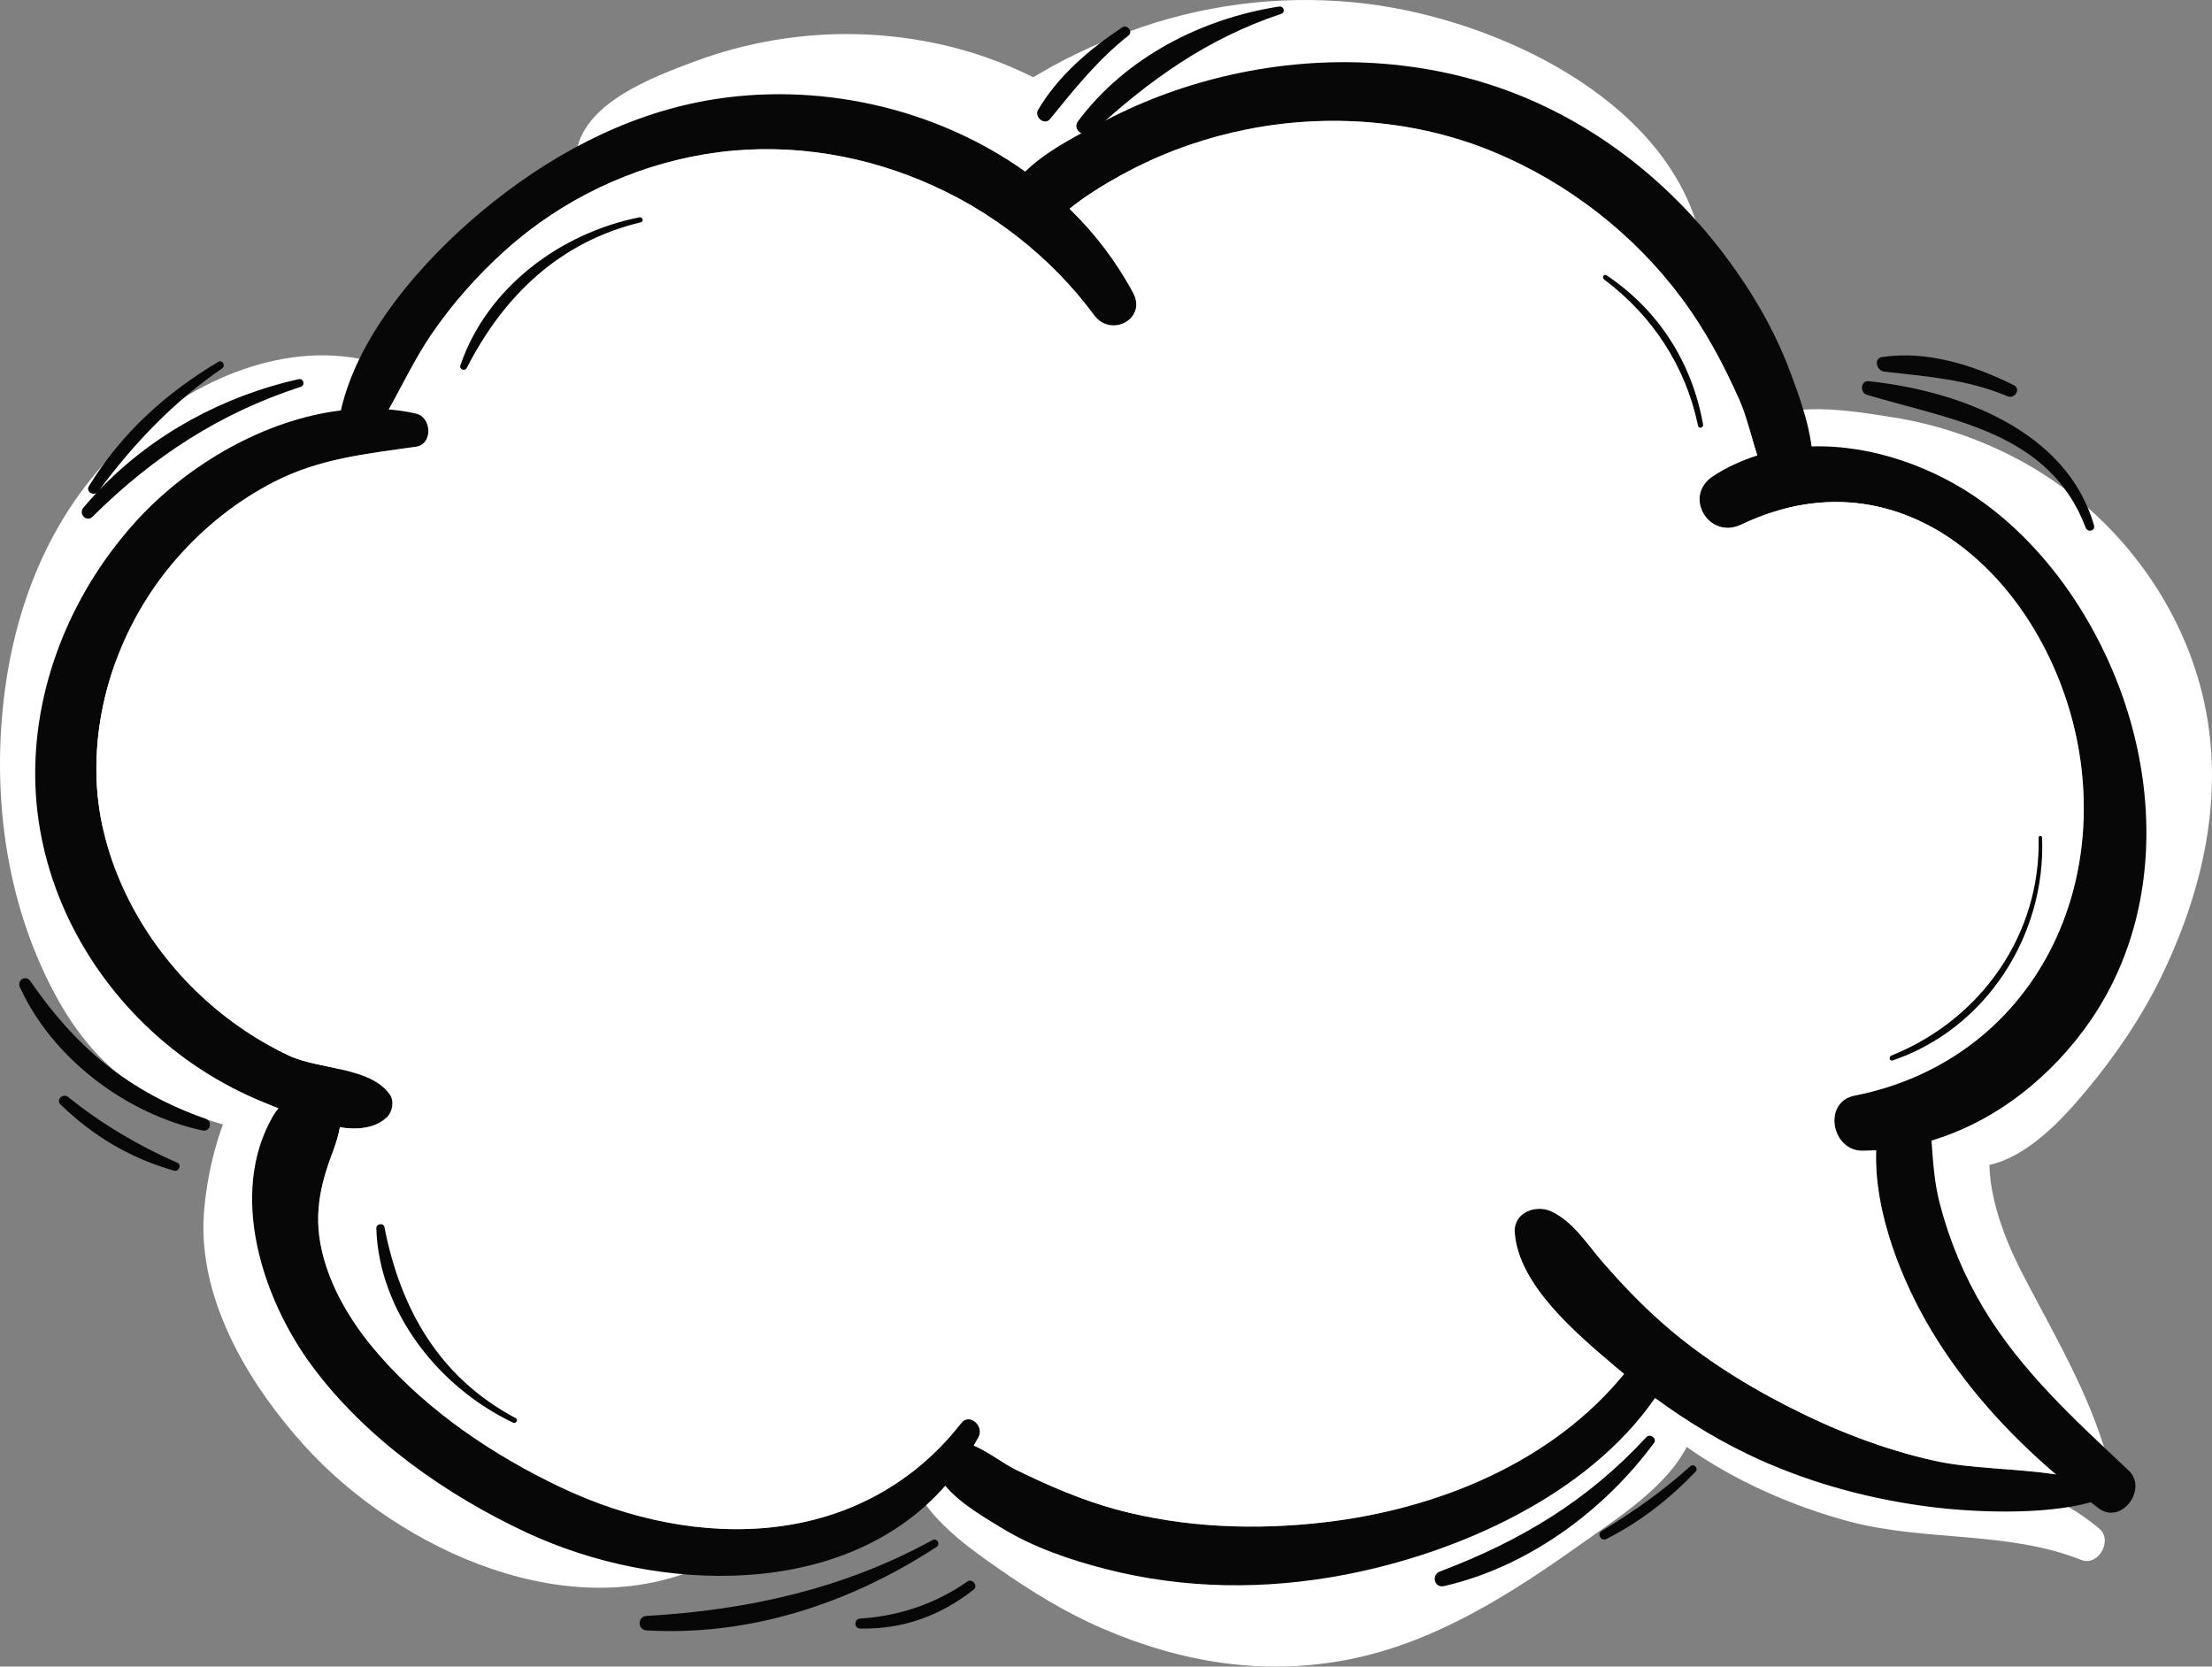 <?xml version="1.0" encoding="windows-1252"?>
<!-- Generator: Adobe Illustrator 21.0.2, SVG Export Plug-In . SVG Version: 6.00 Build 0)  -->
<svg version="1.1" id="Layer_1" xmlns="http://www.w3.org/2000/svg" xmlns:xlink="http://www.w3.org/1999/xlink" x="0px" y="0px" viewBox="0 0 169.472 127.682" style="enable-background:new 0 0 169.472 127.682;" xml:space="preserve">
<rect x="0" y="0" width="169.472" height="127.682" fill="#808080" stroke="none"/>
<g>
	<path style="fill:#FFFFFF;" d="M155.062,97.798c2.396,4.606,4.978,8.912,6.398,13.944c0.368,1.303-1.196,1.982-2.113,1.22   c-4.586-3.814-8.49-8.701-11.338-13.959c-2.055-3.794-5.574-12.526-0.401-15.279c0.509-0.271,1.141-0.396,1.753-0.347   c1.093-1.65,2.717-3.133,3.898-4.487c1.801-2.064,3.305-4.381,4.578-6.804c2.721-5.178,4.309-11.189,2.787-16.971   c-1.407-5.347-4.748-10.014-9.51-12.861c-2.51-1.501-5.271-2.481-8.152-2.977c-2.969-0.511-5.906,0.319-8.684-0.924   c-2.555-1.143-1.72-4.43,0.021-5.747c2.646-2.001,7.544-1.131,10.625-0.651c3.554,0.553,7.035,1.752,10.179,3.504   c6.472,3.607,11.489,9.867,13.449,17.026c2.069,7.557,0.448,15.222-2.879,22.158c-1.556,3.245-3.582,6.212-5.885,8.971   c-1.817,2.177-4.409,4.967-7.37,5.633c0.02,0.516,0.055,1.051,0.148,1.614C152.971,93.318,153.92,95.603,155.062,97.798z"/>
	<path style="fill:#FFFFFF;" d="M72.554,108.924c2.444-0.288,5.17,1.436,7.174,2.716c2.249,1.437,4.459,2.873,6.805,4.156   c4.526,2.475,9.345,4.083,14.565,3.459c5.191-0.621,10.248-2.911,14.84-5.291c3.423-1.773,6.9-3.518,9.838-5.973   c-0.038-0.037-0.078-0.072-0.115-0.109c-0.859-0.855-1.384-2.384-0.946-3.57c0.351-0.95,0.742-1.836,1.729-2.253   c1.693-0.715,3.07-0.558,4.493,0.603c4.661,3.805,9.112,6.778,14.921,8.601c5.343,1.676,10.559,2.115,14.985,5.856   c1.052,0.889-0.078,2.914-1.39,2.392c-5.653-2.252-12.028-1.391-17.851-2.966c-4.236-1.146-8.653-3.059-12.375-5.689   c-1.604,3.118-5.367,5.497-8.005,7.373c-5.366,3.817-11.072,7.498-17.615,8.851c-6.607,1.366-12.989,0.335-19.131-2.312   c-2.88-1.241-5.515-2.873-8.079-4.669c-2.453-1.719-6.128-4.307-6.644-7.478C69.428,110.607,70.543,109.161,72.554,108.924z"/>
	<path style="fill:#FFFFFF;" d="M0.28,53.646c0.875-7.657,3.854-14.835,9.643-20.082c4.925-4.464,12.075-7.644,18.757-5.815   c2.027,0.555,2.045,3.532,0.011,4.094c-5.237,1.447-9.858,3.446-13.705,7.43c-3.919,4.058-6.15,9.714-6.883,15.257   c-0.747,5.646-0.336,12.48,1.557,17.877c1.046,2.984,3.333,5.162,5.983,6.788c1.217,0.746,2.694,1.577,4.226,2.188   c1.06-1.077,2.334-1.76,3.845-1.776c1.593-0.017,2.678,1.626,2.175,3.055c2.5,1.612,0.562,7.384-3.225,5.151   c-0.311-0.183-0.642-0.331-0.98-0.464c-0.124,0.223-0.236,0.46-0.327,0.722c-0.995,2.842,0.38,5.795,1.272,8.471   c1.482,4.449,3.861,8.32,7.251,11.581c6.837,6.578,15.418,8.858,24.441,10.644c0.43,0.085,0.516,0.75,0.124,0.945   c-10.489,5.216-23.865-0.936-31.123-8.957c-4.013-4.435-7.673-10.406-7.738-16.542c-0.021-2.034,0.442-5.199,1.495-8.064   c-0.023-0.007-0.048-0.012-0.071-0.019c-1.791-0.529-3.578-1.201-5.238-2.06c-3.217-1.664-5.572-4.34-7.319-7.466   C0.588,69.692-0.613,61.463,0.28,53.646z"/>
	<path style="fill:#FFFFFF;" d="M45.371,13.518c-0.929-0.154-1.334-1.225-1.175-2.036c0.722-3.688,5.883-5.596,8.987-6.759   c3.997-1.498,8.377-2.232,12.646-2.099c4.421,0.137,8.72,1.104,12.717,2.997c0.202,0.096,0.409,0.195,0.618,0.296   c0.193-0.114,0.385-0.227,0.573-0.336c2.449-1.435,5.087-2.604,7.773-3.518c5.513-1.875,11.474-2.491,17.249-1.77   c9.76,1.218,22.623,7.113,25.406,17.442c0.077,0.287-0.247,0.543-0.506,0.387c-3.898-2.338-7.378-5.309-11.373-7.514   c-4.226-2.333-9.098-3.865-13.919-4.246c-4.843-0.383-9.645,0.318-14.21,1.969c-1.531,0.553-3.002,1.252-4.422,2.043   c0.945,1.053,1.647,2.256,1.904,3.646c0.295,1.595-0.752,3.86-2.744,3.623c-2.215-0.264-3.991-1.296-5.753-2.43   c-0.494,0.352-1.004,0.669-1.543,0.92c-2.946,1.373-6.247-1.336-4.95-4.394c-2.338-0.913-4.803-1.581-7.259-1.853   c-3.535-0.392-7.128-0.057-10.544,0.912C51.835,11.651,48.544,14.046,45.371,13.518z"/>
</g>
<g>
	<path style="fill:#070707;" d="M6.389,38.896c0.319-0.383,0.651-0.754,0.991-1.118c-0.331,0.182-0.805-0.144-0.562-0.54   c2.476-4.035,5.849-7.094,9.903-9.514c0.325-0.194,0.6,0.294,0.294,0.503c-3.654,2.495-6.76,5.743-9.387,9.293   c4.073-4.263,9.509-7.189,15.248-8.471c0.383-0.086,0.535,0.465,0.162,0.587c-6.223,2.021-11.326,5.364-15.955,9.954   C6.626,40.039,5.993,39.373,6.389,38.896z"/>
	<path style="fill:#070707;" d="M2.322,75.163c3.51,5.106,7.57,8.487,13.438,10.553c0.56,0.197,0.341,1.019-0.246,0.893   C9.672,85.351,4.016,81.093,1.523,75.631C1.276,75.091,1.98,74.667,2.322,75.163z"/>
	<path style="fill:#070707;" d="M5.224,84.046c2.52,2.04,5.401,3.743,8.37,5.041c0.347,0.152,0.099,0.706-0.255,0.604   c-3.37-0.966-6.18-2.631-8.695-5.065C4.256,84.251,4.822,83.721,5.224,84.046z"/>
	<path style="fill:#070707;" d="M49.54,123.8c7.717-0.437,15.087-2.072,21.904-5.811c0.345-0.189,0.634,0.312,0.307,0.525   c-6.599,4.313-14.283,6.852-22.211,6.397C48.826,124.871,48.824,123.841,49.54,123.8z"/>
	<path style="fill:#070707;" d="M65.906,124.001c2.939-0.176,5.812-1.145,8.218-2.843c0.364-0.257,0.837,0.345,0.481,0.623   c-2.581,2.02-5.416,3.048-8.699,2.987C65.409,124.759,65.416,124.031,65.906,124.001z"/>
	<path style="fill:#070707;" d="M110.324,120.394c6.169-2.336,11.312-5.413,15.817-10.294c0.279-0.303,0.835,0.106,0.582,0.449   c-3.873,5.238-9.681,9.494-16.089,10.967C109.892,121.687,109.631,120.656,110.324,120.394z"/>
	<path style="fill:#070707;" d="M122.719,117.288c2.401-1.444,4.691-3.065,6.772-4.945c0.277-0.25,0.672,0.139,0.412,0.411   c-1.999,2.091-4.24,3.836-6.823,5.151C122.672,118.113,122.322,117.527,122.719,117.288z"/>
	<path style="fill:#070707;" d="M143.163,29.205c6.869,0.717,15.194,3.77,17.271,11.051c0.119,0.417-0.49,0.567-0.638,0.176   c-2.777-7.347-10.232-8.221-16.774-10.188C142.477,30.081,142.547,29.141,143.163,29.205z"/>
	<path style="fill:#070707;" d="M153.796,30.356c-3.092-1.305-6.157-1.507-9.442-1.885c-0.572-0.066-0.844-1.013-0.151-1.117   c3.453-0.519,7.021,0.63,10.088,2.157C154.865,29.798,154.36,30.594,153.796,30.356z"/>
	<path style="fill:#070707;" d="M97.996,0.502c0.364-0.056,0.518,0.44,0.155,0.561c-5.684,1.9-10.086,5.06-14.456,9.073   c-0.554,0.509-1.6-0.181-1.101-0.849C86.229,4.41,92.057,1.416,97.996,0.502z"/>
	<path style="fill:#070707;" d="M85.989,2.09c0.369-0.246,0.837,0.342,0.481,0.623c-2.35,1.85-4.148,4.097-6.019,6.403   c-0.423,0.521-1.243-0.148-0.914-0.705C81.076,5.798,83.484,3.756,85.989,2.09z"/>
</g>
<path style="fill:#070707;" d="M20.328,84.499c0.305,0.119,0.643,0.26,1.01,0.412c-0.164,0.192-0.31,0.401-0.435,0.621  c-3.431,5.971-0.779,14.024,3.019,19.138c4.125,5.559,10.221,9.848,16.446,12.755c10.034,4.679,24.386,5.158,32.056-3.601  c1.129,1.377,3.098,2.483,4.278,3.211c2.421,1.496,5.288,2.478,8.031,3.177c5.999,1.541,12.201,1.597,18.263,0.44  c8.573-1.637,18.596-6.005,23.805-13.55c2.54,1.862,5.254,3.499,8.121,4.78c4.075,1.817,8.443,2.98,12.856,3.55  c3.098,0.406,8.669,0.7,12.41-0.339c0.209,0.158,0.412,0.322,0.626,0.48c1.727,1.264,3.77-1.501,2.269-2.918  c-4.075-3.838-8.228-7.596-11.129-12.45c-1.473-2.466-2.59-5.136-3.318-7.912c-0.435-1.625-0.536-3.268-0.655-4.91  c4.949-1.479,9.256-4.932,12.202-9.222c4.357-6.355,5.164-14.278,3.375-21.655c-1.682-6.93-5.824-13.827-11.648-18.043  c-3.657-2.653-8.471-4.402-13.116-4.261c-0.254-1.986-1.027-4.063-1.597-5.598c-1.179-3.211-2.923-6.197-4.966-8.928  c-4.159-5.553-9.701-10-16.186-12.523c-6.851-2.664-14.493-3.031-21.643-1.445c-3.347,0.739-6.631,1.919-9.673,3.505  c-0.141,0.062-0.276,0.135-0.412,0.209c-0.451,0.243-0.954,0.502-1.473,0.79c-1.462,0.79-3.093,1.755-4.3,2.935  C71.623,8.209,62.548,6.211,54.15,7.701c-6.4,1.135-12.269,4.351-17.224,8.477c-4.481,3.736-9.487,9.368-10.808,15.266  c-5.881,0.717-11.671,4.148-15.509,8.291C5.688,45.05,2.641,52.167,2.697,59.458c0.056,7.241,3.268,14.075,8.437,19.076  C13.793,81.107,16.897,83.117,20.328,84.499z M14.95,75.865c-4.278-4.182-7.292-10.006-7.546-16.039  c-0.26-6.197,2.088-12.444,6.18-17.089c2.082-2.37,4.582-4.363,7.387-5.807c3.471-1.795,7.105-2.162,10.903-2.703  c1.321-0.192,1.208-2.28-0.006-2.545c-0.689-0.158-1.383-0.26-2.082-0.316c1.072-1.913,2.015-3.9,3.251-5.723  c1.625-2.382,3.544-4.549,5.689-6.473c4.278-3.843,9.617-6.406,15.289-7.354c11.31-1.879,23.054,3.194,29.821,12.343  c1.292,1.738,4.052,0.277,2.98-1.721c-1.298-2.421-2.952-4.571-4.865-6.445c0.282-0.226,0.57-0.451,0.869-0.666  c1.275-0.897,2.624-1.693,4.013-2.404c2.748-1.411,5.683-2.41,8.714-3.014c6.253-1.242,12.975-0.722,18.878,1.727  c5.7,2.359,10.774,6.304,14.448,11.259c1.783,2.404,3.2,5.051,4.408,7.788c0.542,1.225,0.88,2.76,1.349,4.205  c-1.174,0.367-2.308,0.886-3.381,1.586c-2.336,1.524-0.333,4.904,2.15,3.719c13.15-6.259,24.268,5.525,26,18.116  c1.665,12.094-5.113,23.218-17.309,25.628c-2.461,0.491-1.778,4.216,0.581,4.227c0.361,0,0.717-0.017,1.072-0.04  c-0.186,4.774,2.015,10.125,4.233,13.821c2.512,4.182,5.824,7.85,9.538,11.016c-3.059-0.468-6.535-0.429-9.284-1.044  c-3.973-0.892-7.721-2.359-11.338-4.216c-3.601-1.851-6.987-4.029-9.989-6.75c-1.467-1.332-2.816-2.765-4.12-4.261  c-1.208-1.394-2.224-3.076-3.928-3.883c-1.185-0.553-2.912,0.085-2.805,1.62c0.282,4.046,4.786,7.788,7.681,10.254  c0.231,0.198,0.469,0.384,0.7,0.581c-5.491,6.727-14.177,10.328-22.862,11.355c-5.322,0.632-10.87,0.435-16.045-0.976  c-2.669-0.728-5.203-1.828-7.687-3.042c-1.016-0.502-2.1-1.377-3.228-1.851c0.13-0.226,0.26-0.446,0.384-0.677  c0.423-0.824-0.722-1.846-1.349-1.05c-7.608,9.718-20.249,9.882-30.679,4.927c-5.119-2.432-10.057-5.745-13.821-10.023  c-1.783-2.02-3.324-4.357-4.159-6.93c-1.038-3.2-0.672-5.672,0.519-8.765c0.271-0.705,0.44-1.321,0.536-1.857  c1.4,0.198,2.703,0.068,3.601-0.773c0.435-0.406,0.581-1.236,0.231-1.738c-1.49-2.139-5.39-1.902-7.732-2.991  C19.481,79.634,17.043,77.907,14.95,75.865z"/>
<path style="fill:#FFFFFF;" d="M7.404,59.825c0.254,6.033,3.268,11.857,7.546,16.039c2.094,2.043,4.532,3.77,7.19,5.006  c2.342,1.089,6.242,0.852,7.732,2.991c0.35,0.502,0.203,1.332-0.231,1.738c-0.897,0.841-2.201,0.971-3.601,0.773  c-0.096,0.536-0.265,1.151-0.536,1.857c-1.191,3.093-1.558,5.565-0.519,8.765c0.835,2.574,2.376,4.91,4.159,6.93  c3.764,4.278,8.702,7.591,13.821,10.023c10.429,4.955,23.071,4.791,30.679-4.927c0.626-0.796,1.772,0.226,1.349,1.05  c-0.124,0.231-0.254,0.451-0.384,0.677c1.129,0.474,2.212,1.349,3.228,1.851c2.483,1.214,5.017,2.314,7.687,3.042  c5.175,1.411,10.723,1.608,16.045,0.976c8.686-1.027,17.371-4.628,22.862-11.355c-0.231-0.197-0.468-0.384-0.7-0.581  c-2.895-2.466-7.399-6.208-7.681-10.254c-0.107-1.535,1.62-2.173,2.805-1.62c1.704,0.807,2.72,2.489,3.928,3.883  c1.304,1.496,2.652,2.929,4.12,4.261c3.002,2.72,6.389,4.899,9.989,6.75c3.618,1.857,7.365,3.324,11.338,4.216  c2.748,0.615,6.225,0.576,9.284,1.044c-3.714-3.166-7.026-6.835-9.538-11.016c-2.218-3.697-4.419-9.047-4.233-13.821  c-0.355,0.023-0.711,0.04-1.072,0.04c-2.359-0.011-3.042-3.736-0.581-4.227c12.196-2.41,18.974-13.533,17.309-25.628  c-1.733-12.591-12.85-24.375-26-18.116c-2.483,1.185-4.487-2.195-2.15-3.719c1.072-0.7,2.207-1.219,3.381-1.586  c-0.469-1.445-0.807-2.98-1.349-4.205c-1.208-2.737-2.624-5.384-4.408-7.788c-3.674-4.955-8.748-8.9-14.448-11.259  c-5.903-2.449-12.625-2.969-18.878-1.727c-3.031,0.604-5.965,1.603-8.714,3.014c-1.388,0.711-2.737,1.507-4.013,2.404  c-0.299,0.215-0.587,0.44-0.869,0.666c1.913,1.874,3.567,4.024,4.865,6.445c1.072,1.998-1.687,3.46-2.98,1.721  c-6.767-9.148-18.511-14.222-29.821-12.343c-5.672,0.948-11.011,3.51-15.289,7.354c-2.144,1.924-4.063,4.092-5.689,6.473  c-1.236,1.823-2.178,3.809-3.251,5.723c0.7,0.056,1.394,0.158,2.082,0.316c1.213,0.265,1.326,2.353,0.006,2.545  c-3.798,0.542-7.433,0.909-10.903,2.703c-2.805,1.445-5.305,3.437-7.387,5.807C9.492,47.381,7.144,53.629,7.404,59.825z"/>
<path style="fill:#070707;" d="M35.268,28.003c2.034-5.979,7.659-10.145,13.722-11.355c0.248-0.049,0.356,0.323,0.105,0.383  c-6.201,1.485-10.503,5.616-13.343,11.176C35.617,28.471,35.171,28.288,35.268,28.003z"/>
<path style="fill:#070707;" d="M144.902,80.872c6.85-2.748,11.455-9.248,11.287-16.699c-0.004-0.171,0.258-0.17,0.265,0  c0.302,7.478-4.29,14.644-11.449,17.069C144.766,81.322,144.679,80.962,144.902,80.872z"/>
<path style="fill:#070707;" d="M29.454,94.015c1.238,6.313,4.213,11.521,10.053,14.634c0.228,0.121,0.028,0.451-0.2,0.343  c-5.653-2.68-10.274-8.453-10.476-14.892C28.82,93.748,29.385,93.659,29.454,94.015z"/>
<path style="fill:#070707;" d="M123.08,21.088c3.993,2.665,6.565,6.715,7.401,11.434c0.044,0.248-0.33,0.358-0.383,0.105  c-0.945-4.553-3.488-8.438-7.205-11.219C122.707,21.268,122.877,20.953,123.08,21.088z"/>
</svg>